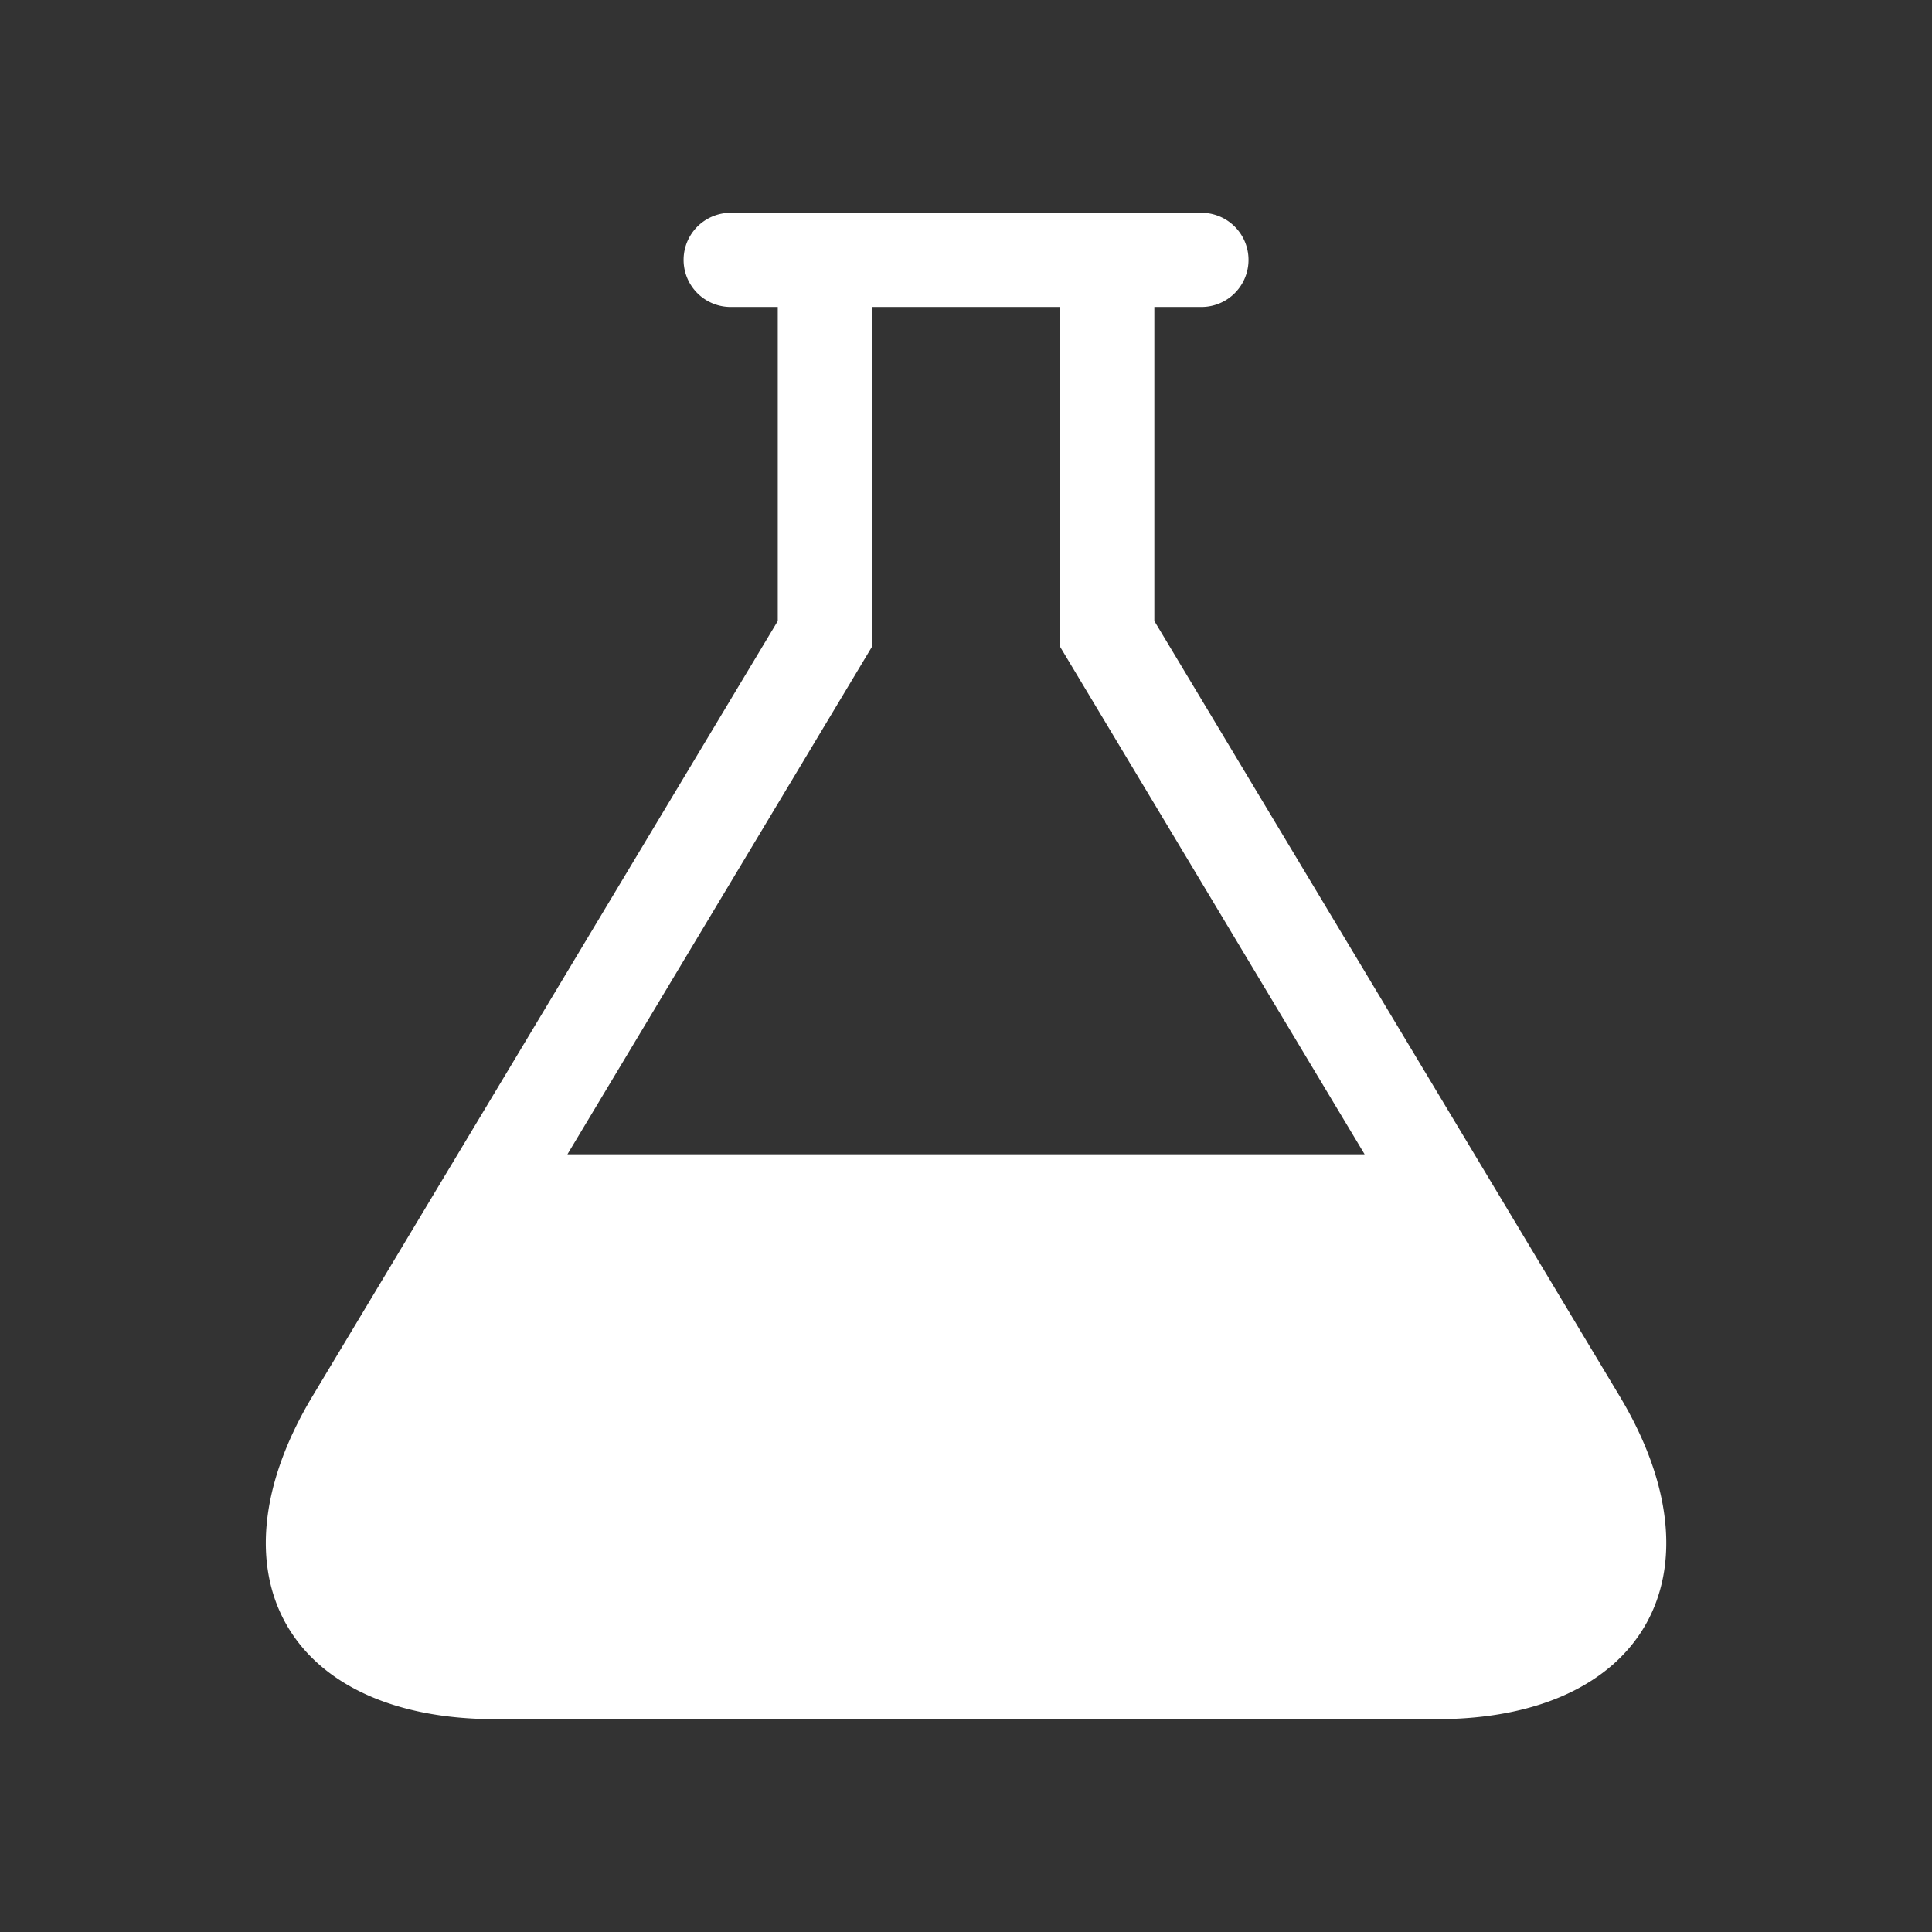 <svg xmlns="http://www.w3.org/2000/svg" xmlns:xlink="http://www.w3.org/1999/xlink" width="35" height="35" viewBox="0 0 35 35">
  <rect x="0" y="0" width="35" height="35" fill="#333333" stroke="none"/>
  <defs>
    <clipPath id="clip-path">
      <rect id="Rectangle_1701" data-name="Rectangle 1701" width="35" height="35" transform="translate(528 387)" fill="#e4e4e4"/>
    </clipPath>
  </defs>
  <g id="Icon_metro-lab" data-name="Icon metro-lab" transform="translate(4.986 4)">
    <g id="Lab_test" data-name="Lab test" transform="translate(-532.986 -391)" clip-path="url(#clip-path)">
      <path id="Icon_metro-lab-2" data-name="Icon metro-lab" d="M29.4,24.009,20.97,9.965V4.276h.853a.853.853,0,1,0,0-1.706H13.295a.853.853,0,1,0,0,1.706h.853V9.965L5.719,24.009c-1.931,3.217-.44,5.85,3.312,5.85H26.086C29.838,29.859,31.329,27.227,29.4,24.009ZM10.338,19.626l5.515-9.192V4.276h3.411v6.158l5.515,9.192Z" transform="translate(527.942 388.285)" fill="#fff"/>
    </g>
  </g>
</svg>
